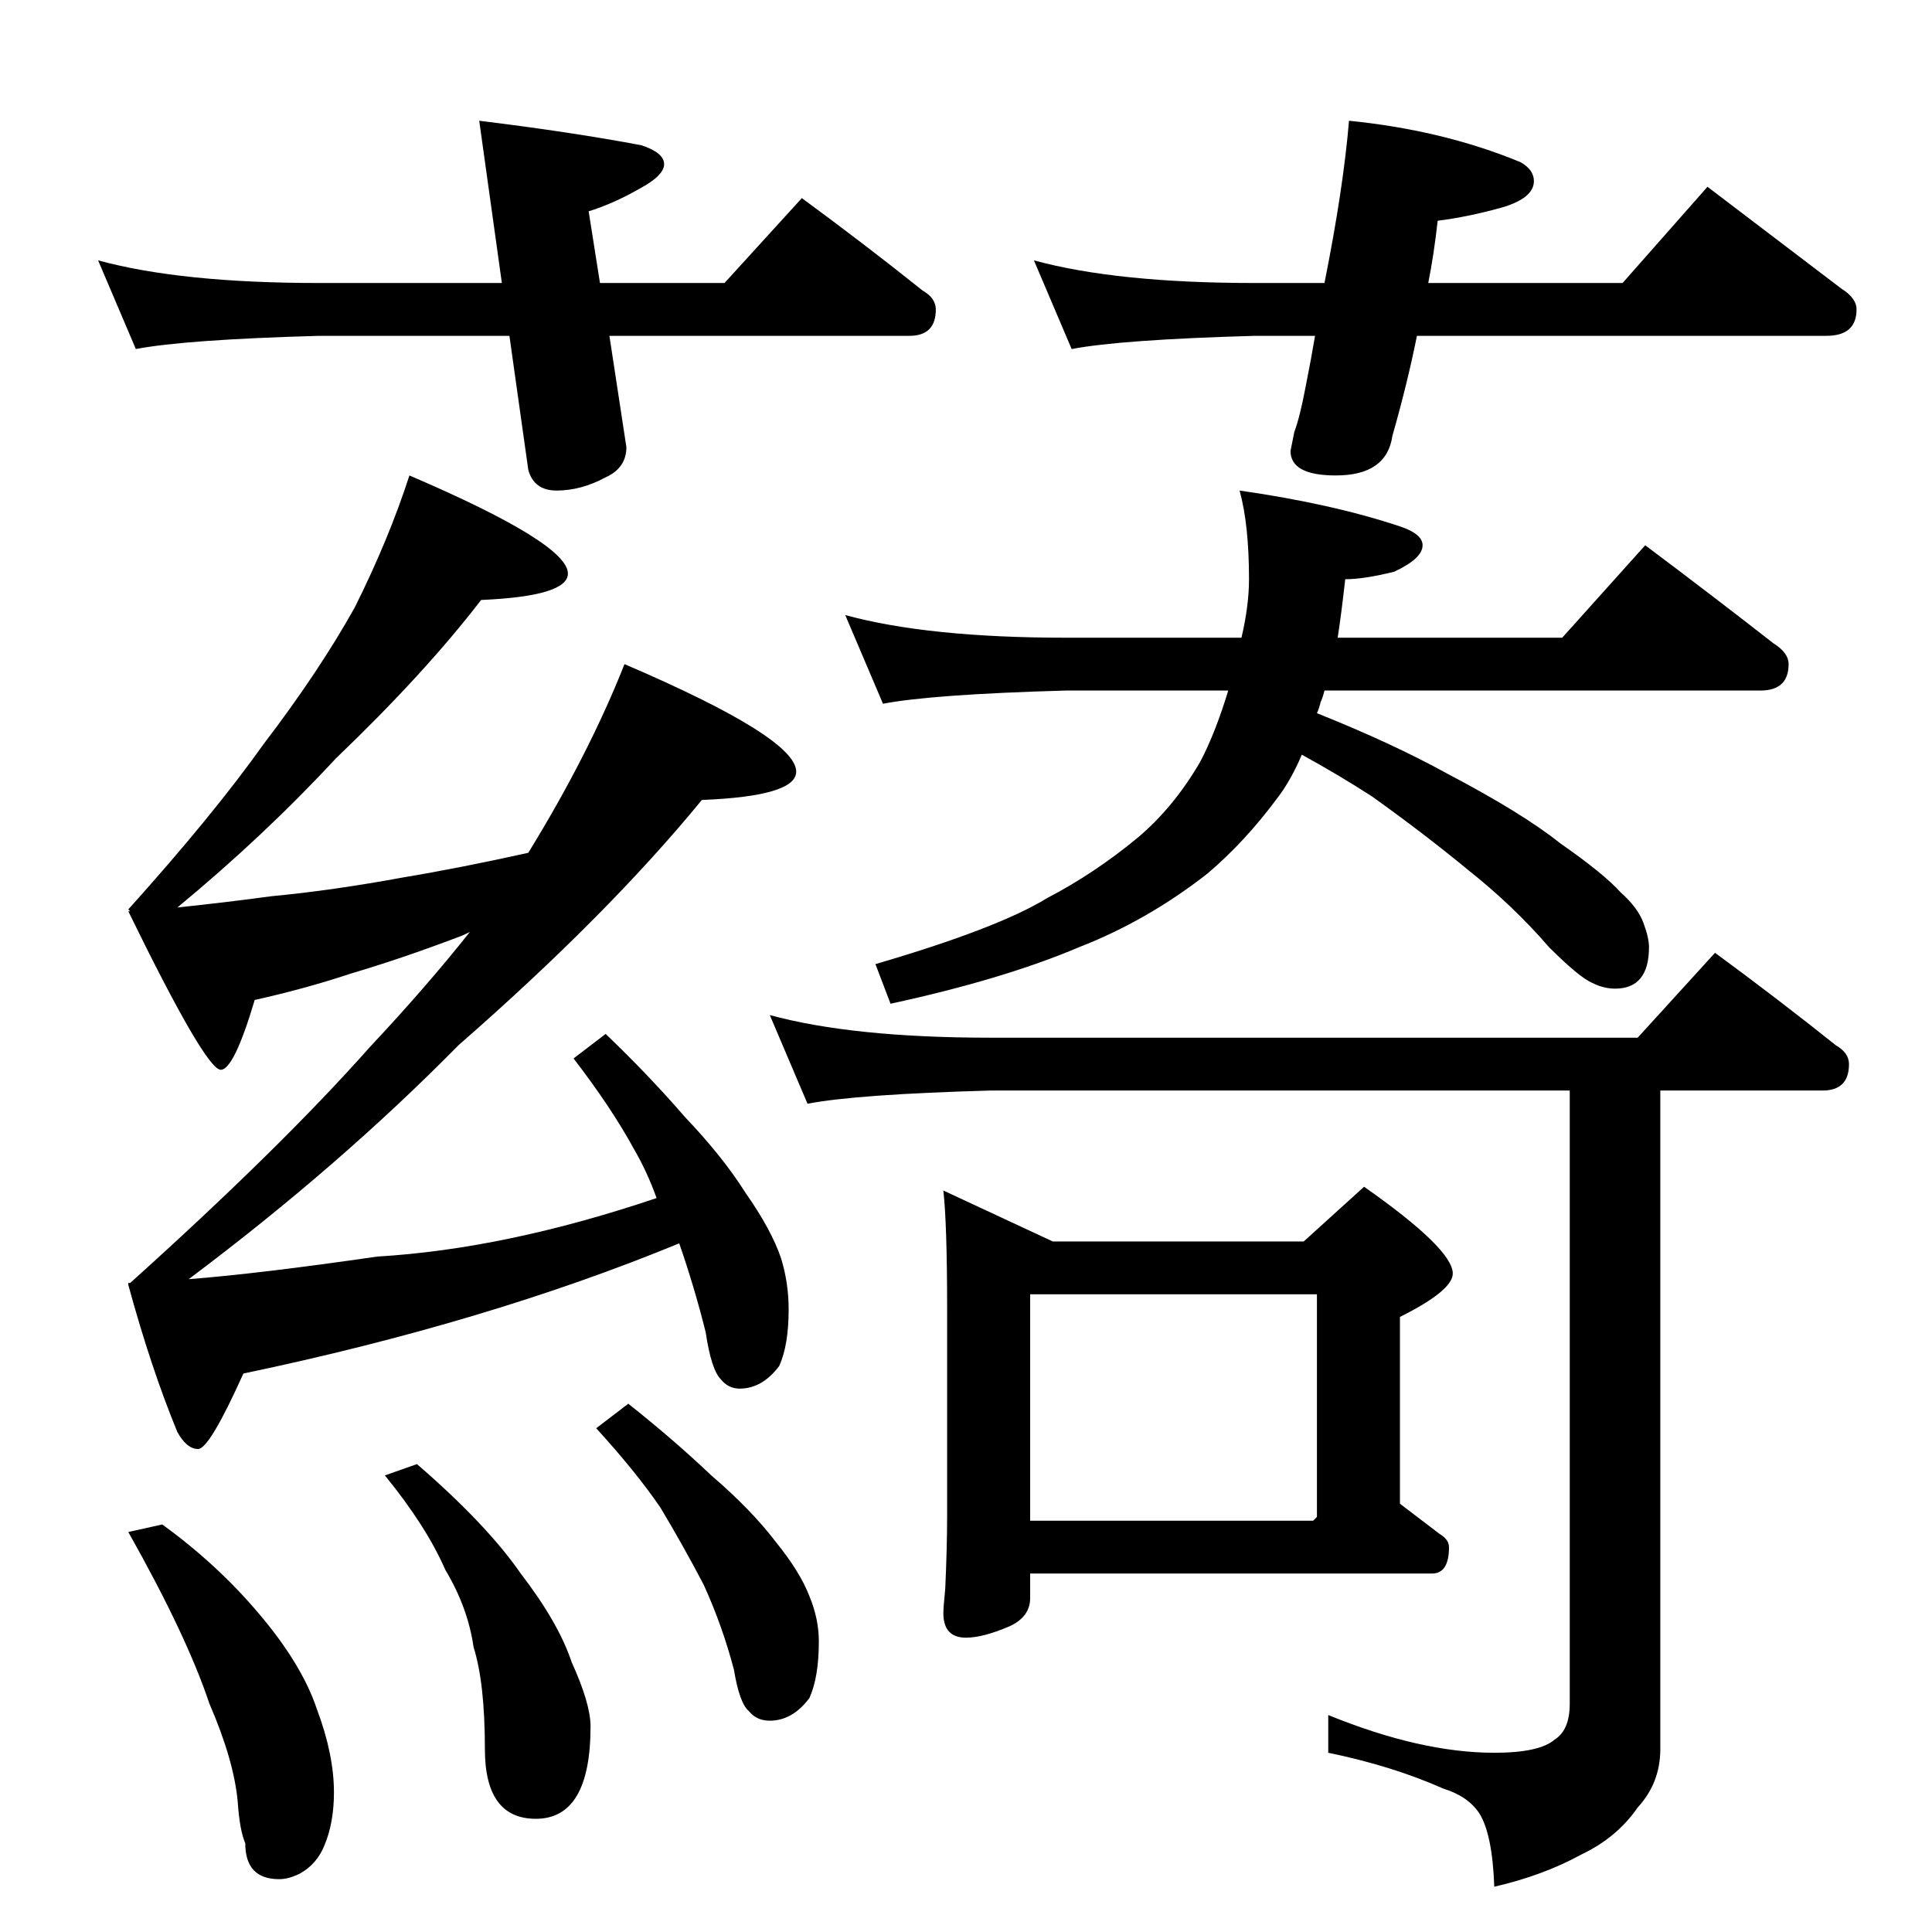 <?xml version="1.0" standalone="no"?>
<!DOCTYPE svg PUBLIC "-//W3C//DTD SVG 1.1//EN" "http://www.w3.org/Graphics/SVG/1.1/DTD/svg11.dtd" >
<svg xmlns="http://www.w3.org/2000/svg" xmlns:xlink="http://www.w3.org/1999/xlink" version="1.1" viewBox="0 -204 1024 1024">
  <g transform="matrix(1 0 0 -1 0 820)">
   <path fill="currentColor"
d="M52 886q44 -12 117 -12h97l-12 86q49 -6 86 -13q12 -4 12 -10t-13 -13q-14 -8 -27 -12l6 -38h66l41 45q34 -25 64 -49q7 -4 7 -10q0 -14 -14 -14h-159l9 -59q0 -11 -11 -16q-13 -7 -26 -7q-12 0 -15 11l-10 71h-101q-71 -2 -97 -7zM548 886q44 -12 117 -12h37
q10 50 13 86q50 -5 91 -22q7 -4 7 -10q0 -9 -17 -14q-18 -5 -34 -7q-2 -18 -5 -33h103l45 51l71 -54q8 -5 8 -11q0 -14 -16 -14h-217q-5 -25 -13 -53q-3 -21 -30 -21q-24 0 -24 13l2 10q3 8 6 24q3 15 5 27h-32q-71 -2 -97 -7zM217 772q84 -36 84 -52q0 -12 -46 -14
q-30 -39 -77 -84q-38 -41 -84 -79q28 3 50 6q32 3 70 10q30 5 66 13q32 52 51 100q91 -39 91 -57q0 -13 -50 -15q-50 -61 -129 -130q-63 -64 -143 -124q38 3 100 12q68 4 148 31q-5 14 -12 26q-12 22 -32 48l17 13q23 -22 42 -44q20 -21 32 -40q14 -20 19 -35q4 -13 4 -27
q0 -19 -5 -30q-9 -12 -21 -12q-6 0 -10 5q-5 5 -8 25q-6 24 -14 47q-102 -42 -231 -69q-18 -40 -24 -40t-11 9q-14 34 -26 78v1h1q80 72 127 125q30 32 53 61q-4 -2 -7 -3q-29 -11 -56 -19q-24 -8 -51 -14q-11 -37 -18 -37q-8 0 -49 84h1l-1 1q45 50 72 88q29 38 48 72
q18 36 29 70zM333 280q24 -19 44 -38q21 -18 34 -35q13 -16 18 -29q5 -12 5 -24q0 -19 -5 -30q-9 -12 -21 -12q-7 0 -11 5q-5 4 -8 22q-6 23 -16 45q-11 21 -23 41q-13 19 -34 42zM221 248q37 -32 55 -58q20 -26 27 -47q10 -22 10 -34q0 -49 -29 -49q-27 0 -27 37
q0 35 -6 54q-3 21 -15 41q-10 23 -32 50zM448 698q44 -12 117 -12h93q4 17 4 31q0 29 -5 47q49 -7 85 -19q12 -4 12 -10q0 -7 -15 -14q-16 -4 -26 -4q-2 -18 -4 -31h119l44 49q36 -27 68 -52q8 -5 8 -11q0 -14 -15 -14h-231q-1 -4 -2 -6q-1 -4 -2 -6q40 -16 69 -32
q40 -21 60 -37q23 -16 32 -26q9 -8 12 -16t3 -13q0 -22 -18 -22q-6 0 -12 3q-7 3 -23 19q-19 22 -43 41q-23 19 -51 39q-17 11 -37 22q-6 -14 -13 -23q-17 -23 -37 -40q-32 -25 -68 -39q-40 -17 -100 -30l-8 21q65 19 91 35q25 13 48 32q19 16 33 40q8 15 15 38h-86
q-71 -2 -97 -7zM408 486q44 -12 117 -12h343l41 45q34 -25 64 -49q7 -4 7 -10q0 -14 -14 -14h-86v-349q0 -18 -12 -31q-11 -16 -30 -25q-20 -11 -46 -17q-1 28 -8 39q-6 9 -19 13q-27 12 -61 19v20q49 -20 88 -20q24 0 32 7q8 5 8 19v325h-307q-71 -2 -97 -7zM500 393
l58 -27h133l32 29q47 -33 47 -46q0 -9 -28 -23v-99l21 -16q5 -3 5 -7q0 -14 -9 -14h-213v-13q0 -10 -11 -15q-14 -6 -23 -6q-12 0 -12 13q0 3 1 13q1 22 1 39v109q0 45 -2 63zM546 218h150l2 2v118h-152v-120zM86 216q29 -21 51 -47q23 -27 31 -51q9 -24 9 -44q0 -16 -5 -28
q-4 -10 -13 -15q-6 -3 -11 -3q-18 0 -18 19q-3 7 -4 22q-2 22 -15 52q-12 36 -43 91z" />
  </g>

</svg>
